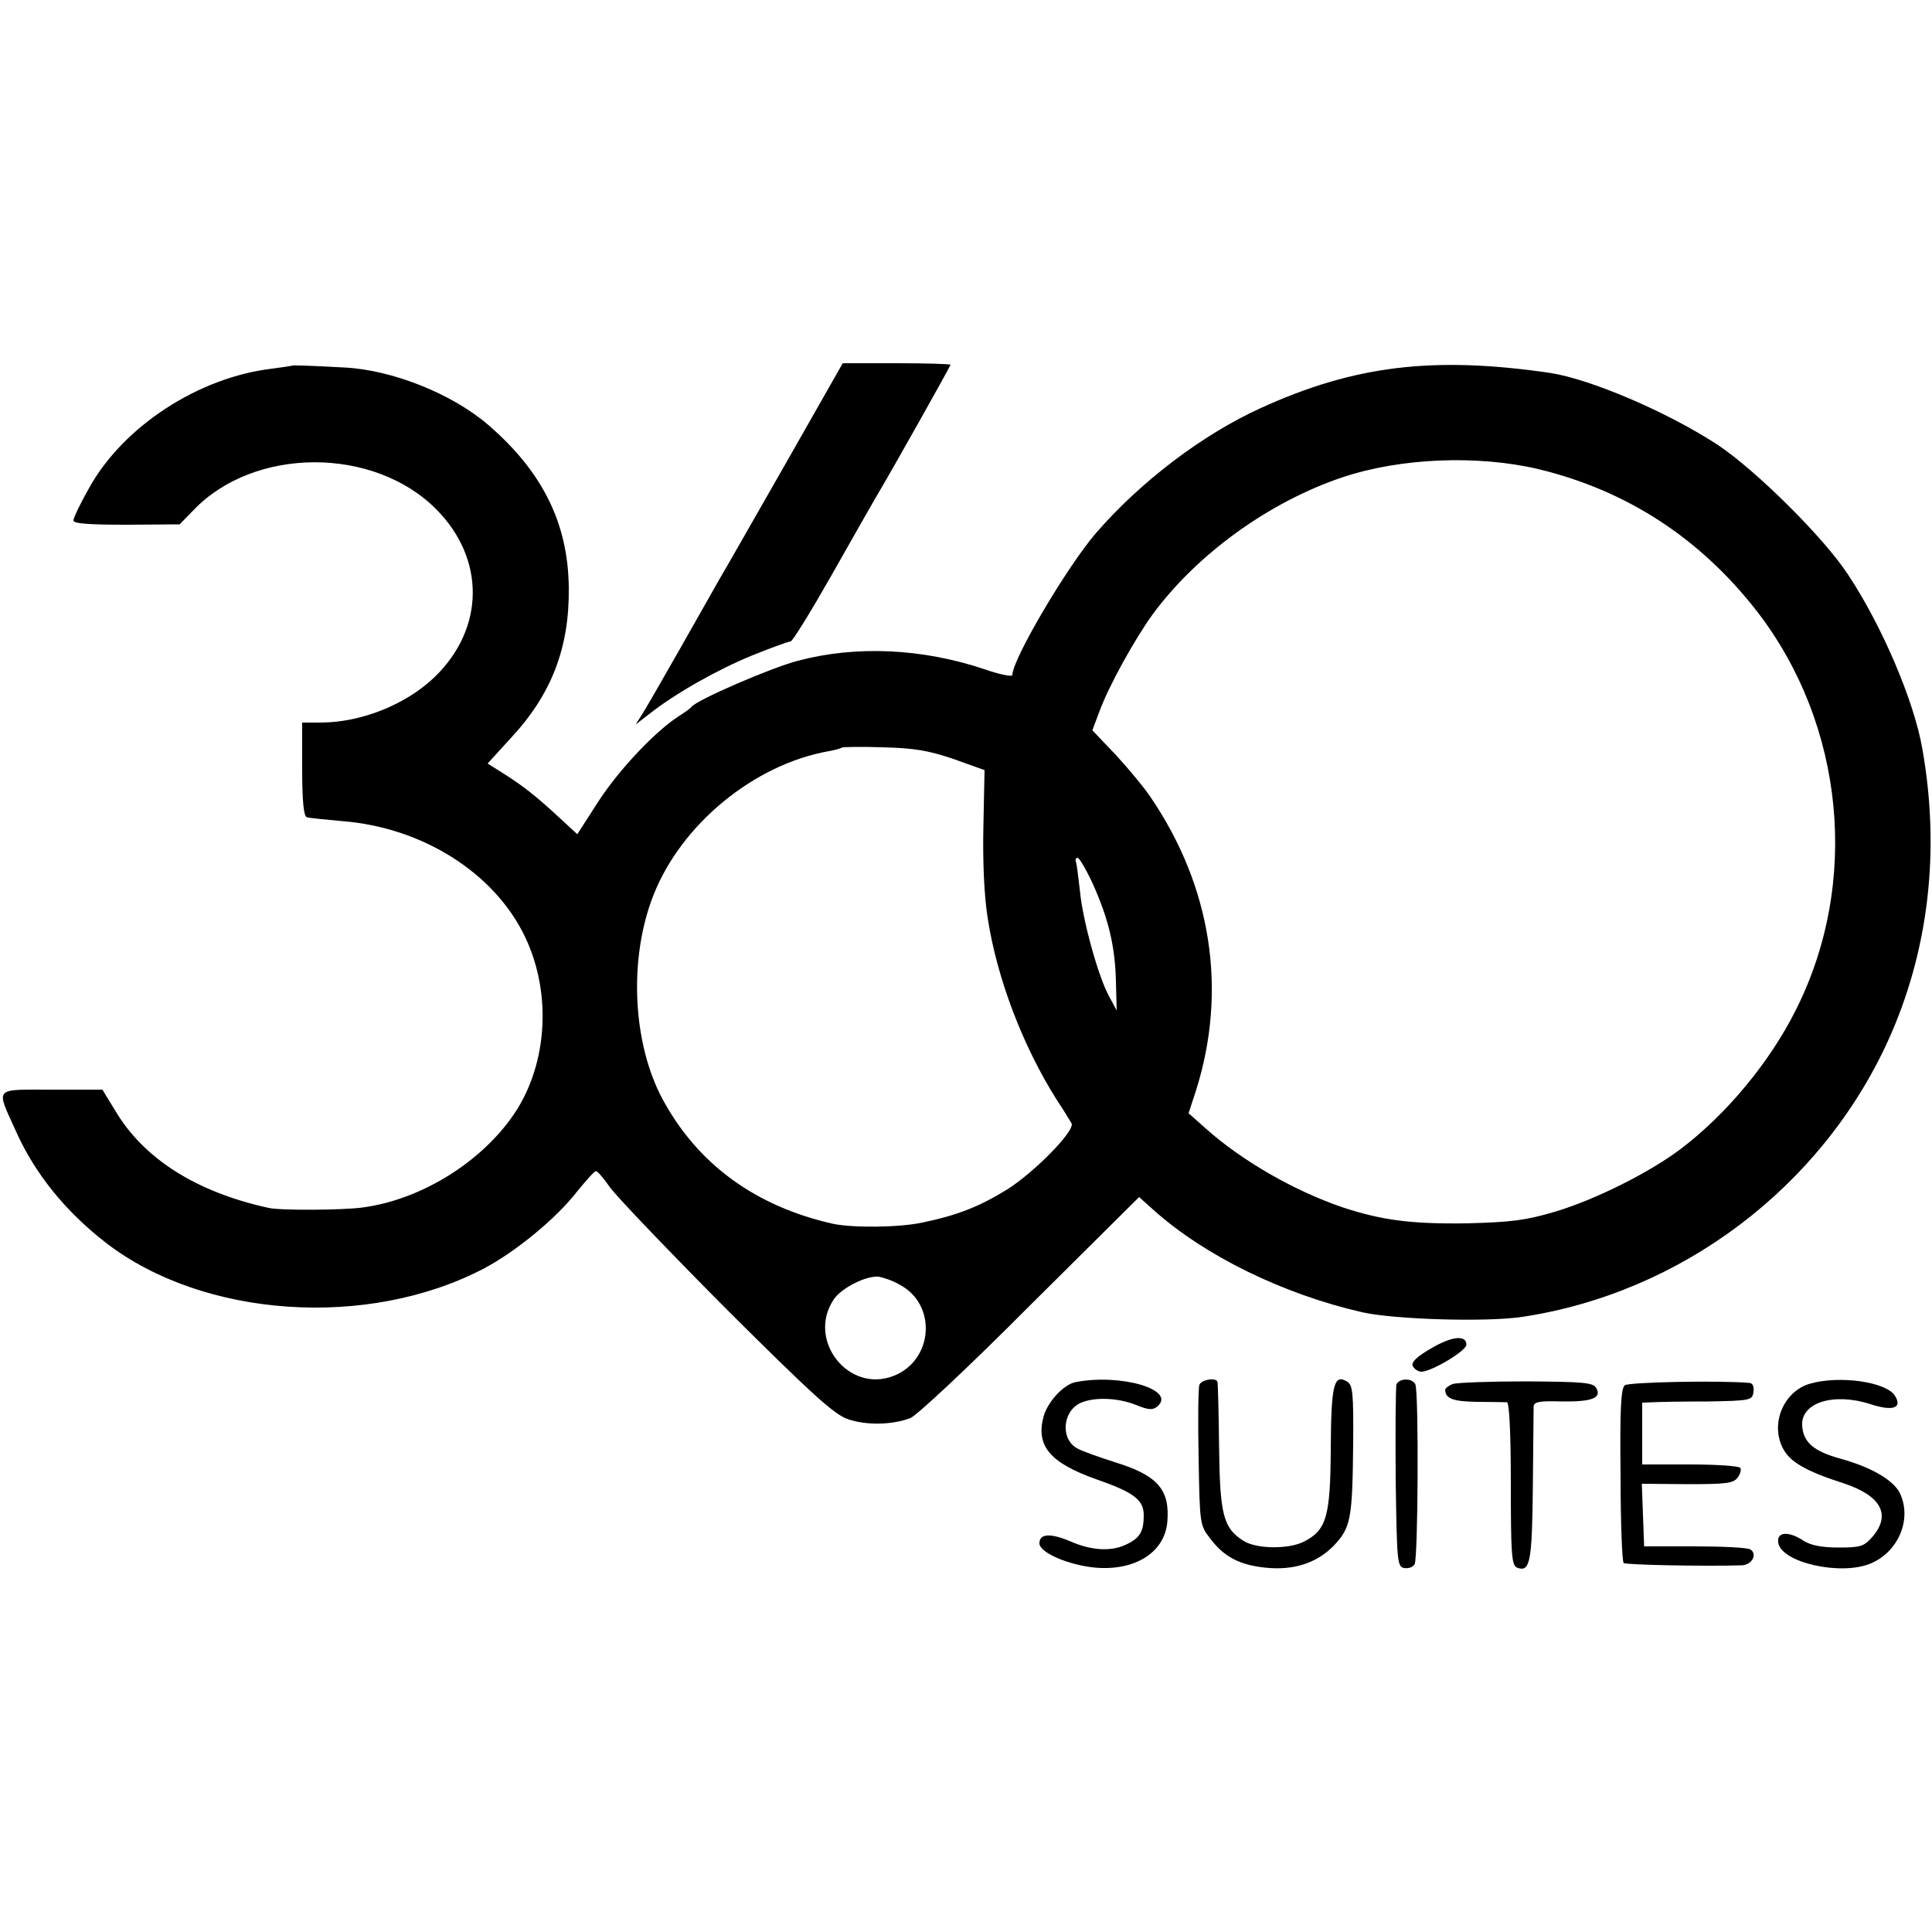 <?xml version="1.0" standalone="no"?>
<!DOCTYPE svg PUBLIC "-//W3C//DTD SVG 20010904//EN"
 "http://www.w3.org/TR/2001/REC-SVG-20010904/DTD/svg10.dtd">
<svg version="1.0" xmlns="http://www.w3.org/2000/svg"
 width="500pt" height="500pt" viewBox="0 0 500 500"
 preserveAspectRatio="xMidYMid meet">
<g transform="translate(0,500) scale(0.1,-0.1)"
fill="#000000" stroke="none">
<path d="M757 4054 c-1 -1 -24 -4 -52 -8 -191 -22 -387 -150 -475 -310 -22
-39 -40 -76 -40 -83 0 -8 39 -11 138 -11 l137 1 36 37 c157 164 466 165 628 2
127 -128 126 -307 -3 -433 -74 -72 -191 -119 -297 -119 l-47 0 0 -121 c0 -81
4 -122 12 -124 6 -2 47 -6 91 -10 208 -16 395 -134 474 -300 72 -151 57 -342
-37 -470 -87 -120 -239 -211 -384 -230 -50 -7 -214 -8 -243 -1 -187 41 -323
127 -397 252 l-33 54 -131 0 c-152 0 -145 8 -93 -107 49 -110 128 -208 234
-290 252 -194 677 -223 977 -66 82 43 188 130 242 200 23 28 44 52 48 52 4 1
20 -18 36 -41 17 -24 152 -165 301 -315 224 -223 280 -274 316 -286 47 -16
113 -15 161 3 16 6 156 137 310 292 l282 280 38 -34 c132 -118 334 -217 539
-264 84 -19 323 -26 415 -12 411 62 773 335 946 714 105 231 136 491 89 756
-21 123 -105 320 -193 452 -63 96 -239 270 -337 335 -130 85 -329 170 -434
186 -302 44 -507 19 -748 -91 -150 -68 -311 -190 -427 -324 -74 -86 -216 -326
-216 -367 0 -5 -32 1 -72 15 -161 54 -332 62 -483 22 -69 -18 -261 -101 -275
-119 -3 -4 -17 -14 -31 -23 -62 -39 -156 -139 -209 -220 l-56 -87 -40 37 c-69
64 -98 86 -146 117 l-46 29 61 67 c105 113 151 234 149 389 -2 166 -68 299
-208 420 -94 81 -249 143 -374 149 -91 5 -132 6 -133 5z m3224 -268 c229 -55
419 -179 566 -368 227 -294 267 -703 100 -1033 -67 -134 -180 -270 -298 -359
-81 -61 -221 -131 -325 -162 -75 -22 -111 -27 -229 -30 -142 -2 -220 8 -322
42 -125 43 -259 120 -352 203 l-45 40 19 58 c82 259 41 528 -118 761 -16 24
-56 72 -89 108 l-61 64 18 48 c24 66 91 187 138 252 115 156 301 291 492 355
150 50 349 58 506 21z m-1514 -750 l81 -29 -3 -146 c-2 -91 2 -180 11 -236 24
-157 91 -332 178 -470 18 -27 35 -55 39 -62 11 -18 -95 -126 -166 -171 -73
-45 -129 -67 -220 -86 -60 -13 -181 -14 -232 -3 -199 45 -348 153 -439 320
-79 145 -90 365 -25 530 72 184 261 339 454 373 16 3 31 7 33 9 2 2 50 3 106
1 81 -2 118 -8 183 -30z m361 -323 c41 -91 58 -163 60 -253 l2 -75 -20 37
c-28 51 -68 197 -75 271 -4 34 -8 68 -10 75 -3 6 -1 12 4 12 4 0 22 -30 39
-67z m-501 -1037 c99 -51 89 -197 -15 -237 -116 -45 -224 92 -155 197 19 30
84 63 117 60 11 -2 36 -10 53 -20z"/>
<path d="M2032 3798 c-83 -145 -158 -277 -169 -295 -10 -18 -56 -99 -102 -180
-46 -81 -91 -159 -100 -173 l-16 -25 35 27 c68 54 179 116 267 152 50 20 94
36 99 36 5 0 53 78 107 173 53 94 104 183 112 197 41 68 195 343 195 346 0 2
-63 4 -139 4 l-140 0 -149 -262z"/>
<path d="M3703 1510 c-36 -21 -51 -35 -47 -45 4 -8 14 -15 23 -15 27 1 116 54
116 70 0 26 -38 22 -92 -10z"/>
<path d="M2783 1423 c-30 -6 -71 -50 -82 -88 -21 -77 16 -121 138 -164 95 -33
121 -53 121 -92 0 -41 -9 -58 -41 -74 -39 -21 -92 -19 -149 6 -52 22 -80 20
-80 -5 0 -24 74 -56 144 -63 103 -9 180 39 187 118 7 83 -24 120 -133 154 -44
14 -89 30 -99 36 -45 23 -40 96 7 118 35 16 97 14 144 -5 32 -13 43 -14 55 -4
51 43 -94 86 -212 63z"/>
<path d="M3104 1416 c-3 -8 -4 -93 -2 -189 3 -173 3 -174 31 -210 35 -46 75
-67 141 -74 74 -8 134 12 178 57 44 47 48 68 50 264 1 129 -1 151 -15 160 -35
22 -42 -7 -43 -173 -1 -177 -11 -211 -70 -241 -40 -20 -124 -19 -157 3 -51 33
-60 67 -62 242 -1 88 -3 163 -4 168 -2 13 -42 7 -47 -7z"/>
<path d="M3614 1417 c-2 -7 -3 -116 -2 -242 3 -216 4 -230 22 -233 10 -2 23 2
27 10 9 13 11 442 2 465 -7 17 -42 17 -49 0z"/>
<path d="M3759 1418 c-10 -4 -19 -11 -19 -15 1 -23 21 -30 83 -31 37 0 72 -1
77 -1 6 -1 10 -78 10 -211 0 -182 2 -211 16 -217 34 -13 39 14 41 210 1 106 2
199 2 207 1 12 15 15 73 13 78 -1 104 9 89 35 -8 14 -34 16 -181 17 -94 0
-180 -3 -191 -7z"/>
<path d="M4205 1415 c-10 -8 -13 -62 -11 -232 0 -122 4 -224 8 -228 5 -5 212
-9 306 -6 26 1 41 29 22 41 -8 5 -73 8 -144 8 l-131 0 -3 81 -3 81 118 -1 c99
0 119 2 130 17 7 9 10 21 7 25 -3 5 -61 9 -130 9 l-124 0 0 80 0 80 28 1 c15
1 79 2 142 2 111 2 115 3 118 25 2 13 -2 22 -10 23 -78 7 -313 2 -323 -6z"/>
<path d="M4684 1419 c-68 -20 -103 -103 -70 -167 18 -35 58 -59 158 -91 96
-32 123 -81 74 -138 -22 -25 -30 -28 -88 -28 -44 0 -73 6 -91 18 -38 25 -69
23 -65 -5 7 -52 163 -87 240 -54 70 30 105 111 77 177 -14 36 -73 71 -156 94
-69 19 -96 42 -99 85 -4 60 81 87 177 56 58 -19 83 -10 63 22 -23 36 -144 53
-220 31z"/>
</g>
</svg>

